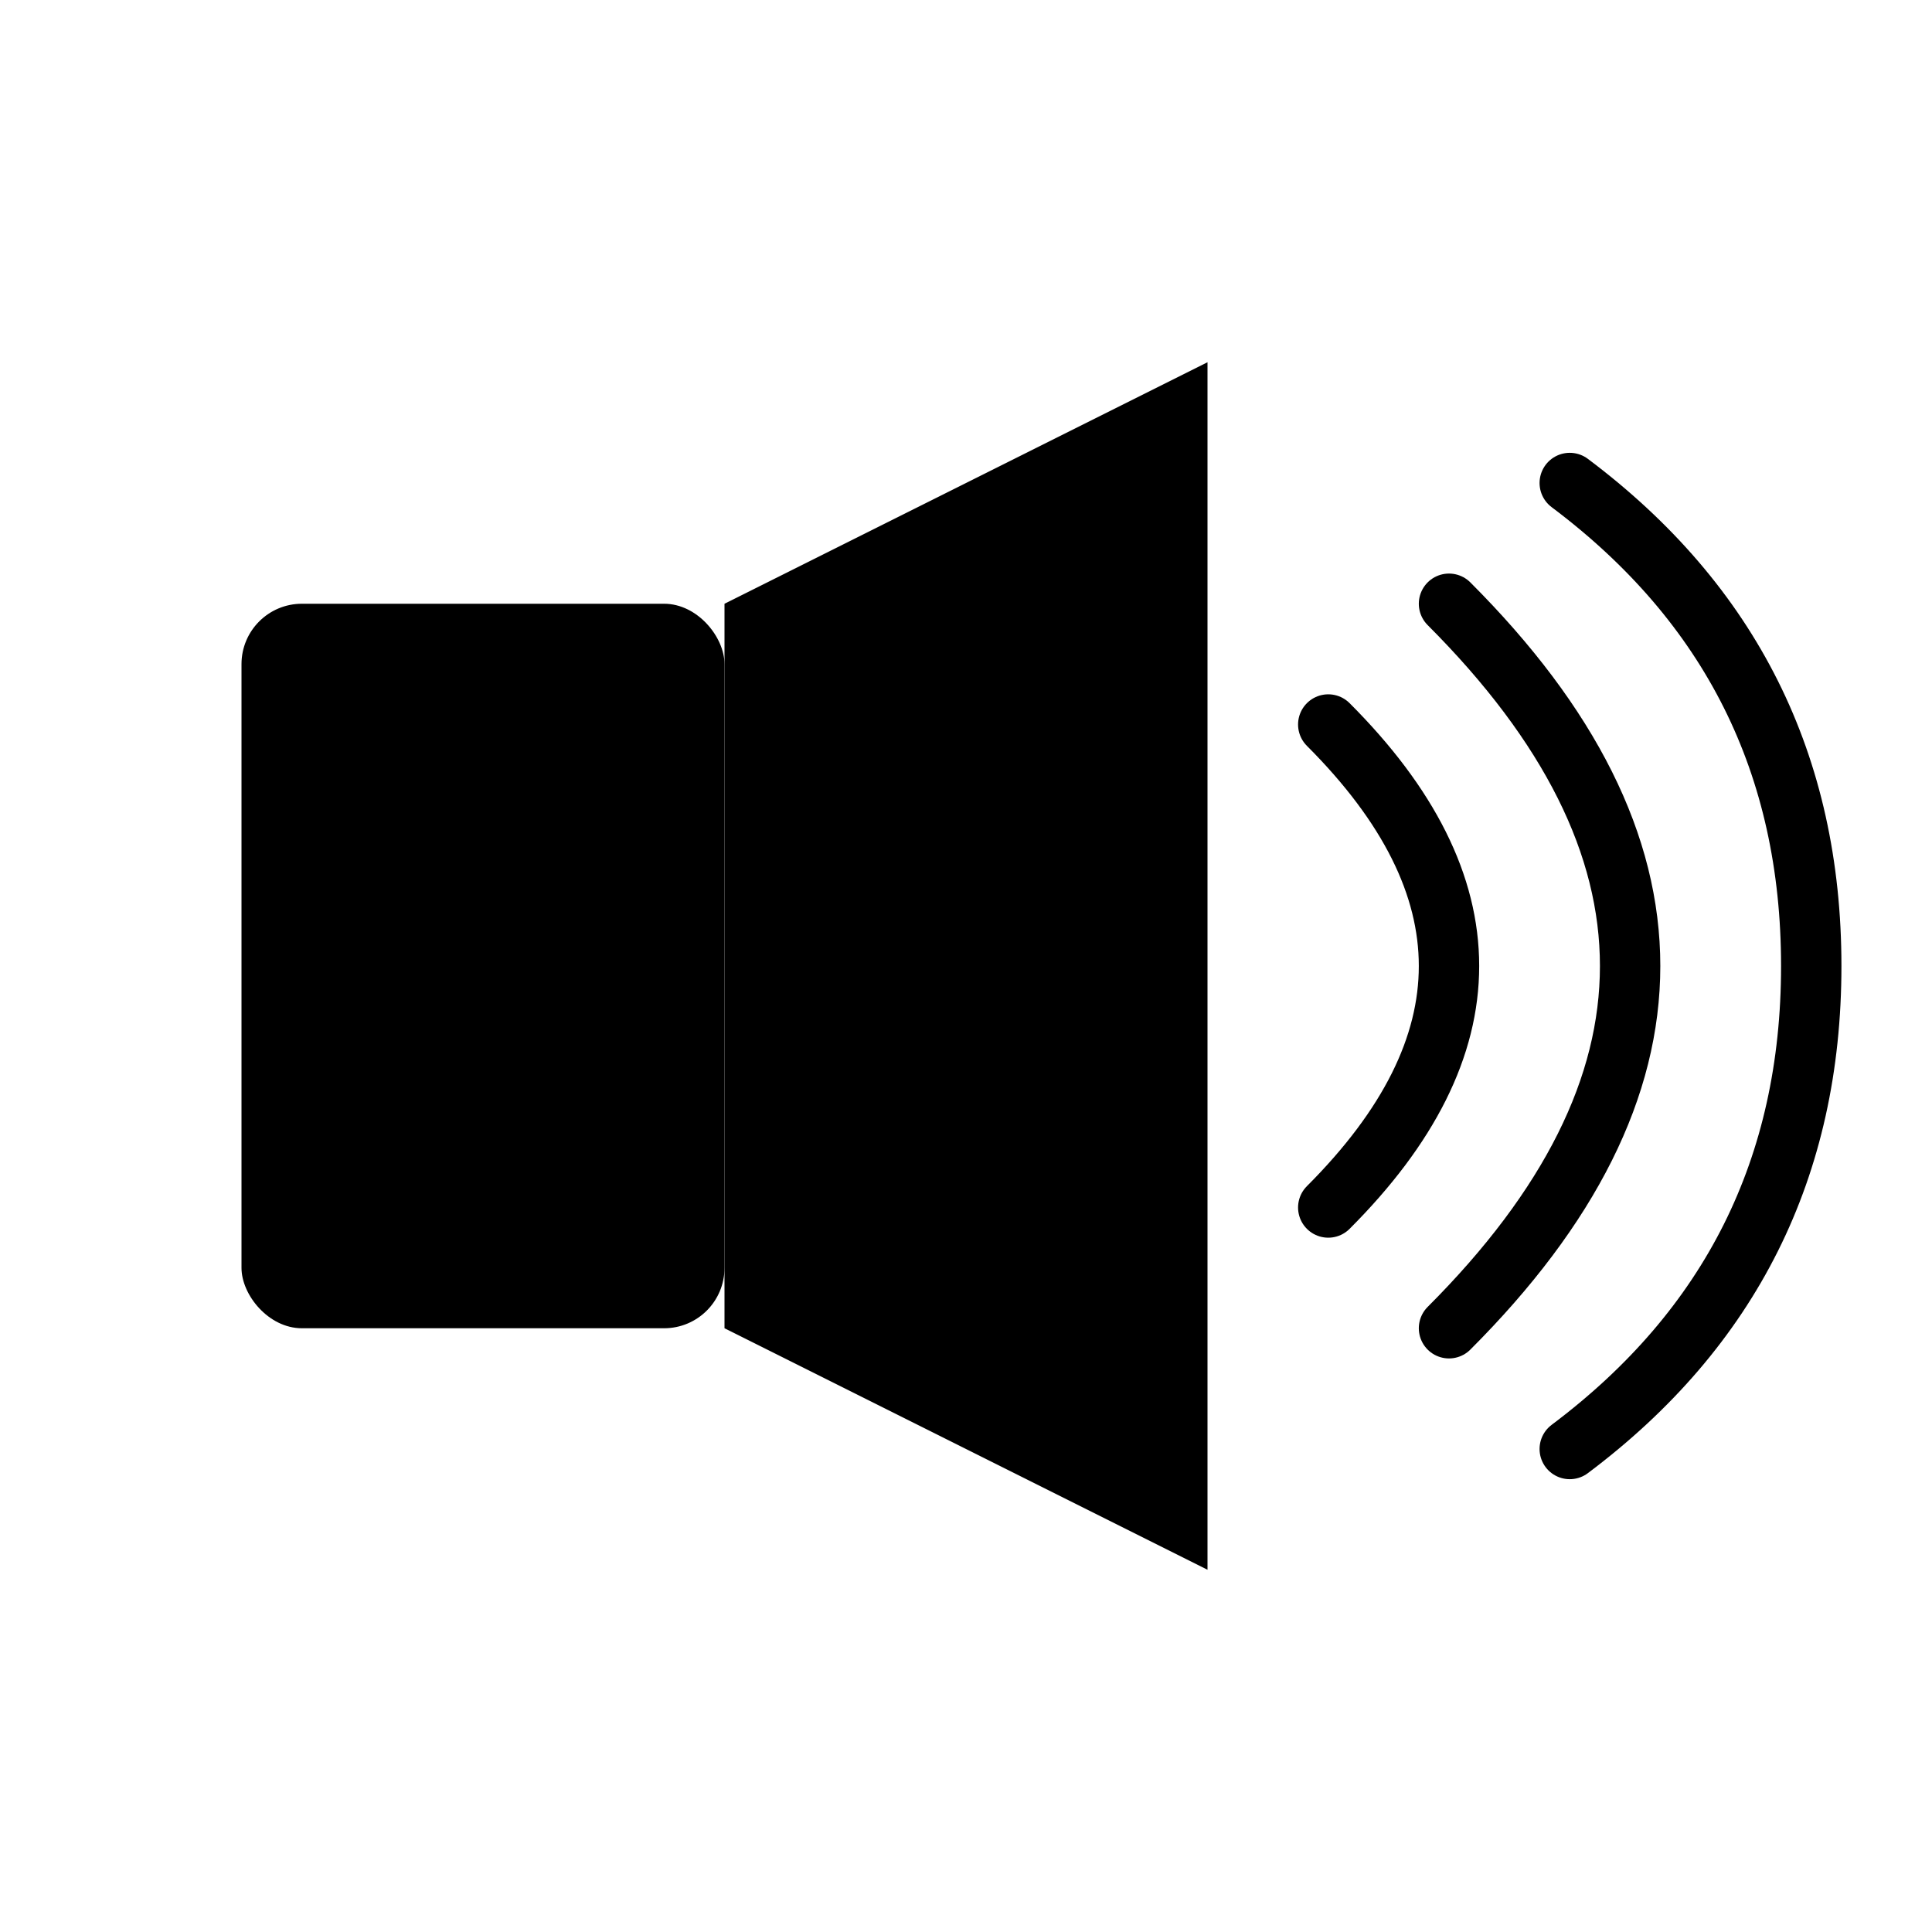 <svg width="64" height="64" viewBox="0 0 64 64" fill="none" xmlns="http://www.w3.org/2000/svg">
  <!-- Speaker cone -->
  <rect x="8" y="20" width="16" height="24" rx="2" fill="currentColor"/>
  
  <!-- Speaker horn -->
  <path d="M24 20 L40 12 L40 52 L24 44 Z" fill="currentColor"/>
  
  <!-- Sound waves -->
  <path d="M44 24 Q48 28 48 32 Q48 36 44 40" stroke="currentColor" stroke-width="2" fill="none" stroke-linecap="round"/>
  <path d="M48 20 Q54 26 54 32 Q54 38 48 44" stroke="currentColor" stroke-width="2" fill="none" stroke-linecap="round"/>
  <path d="M52 16 Q60 22 60 32 Q60 42 52 48" stroke="currentColor" stroke-width="2" fill="none" stroke-linecap="round"/>
</svg> 